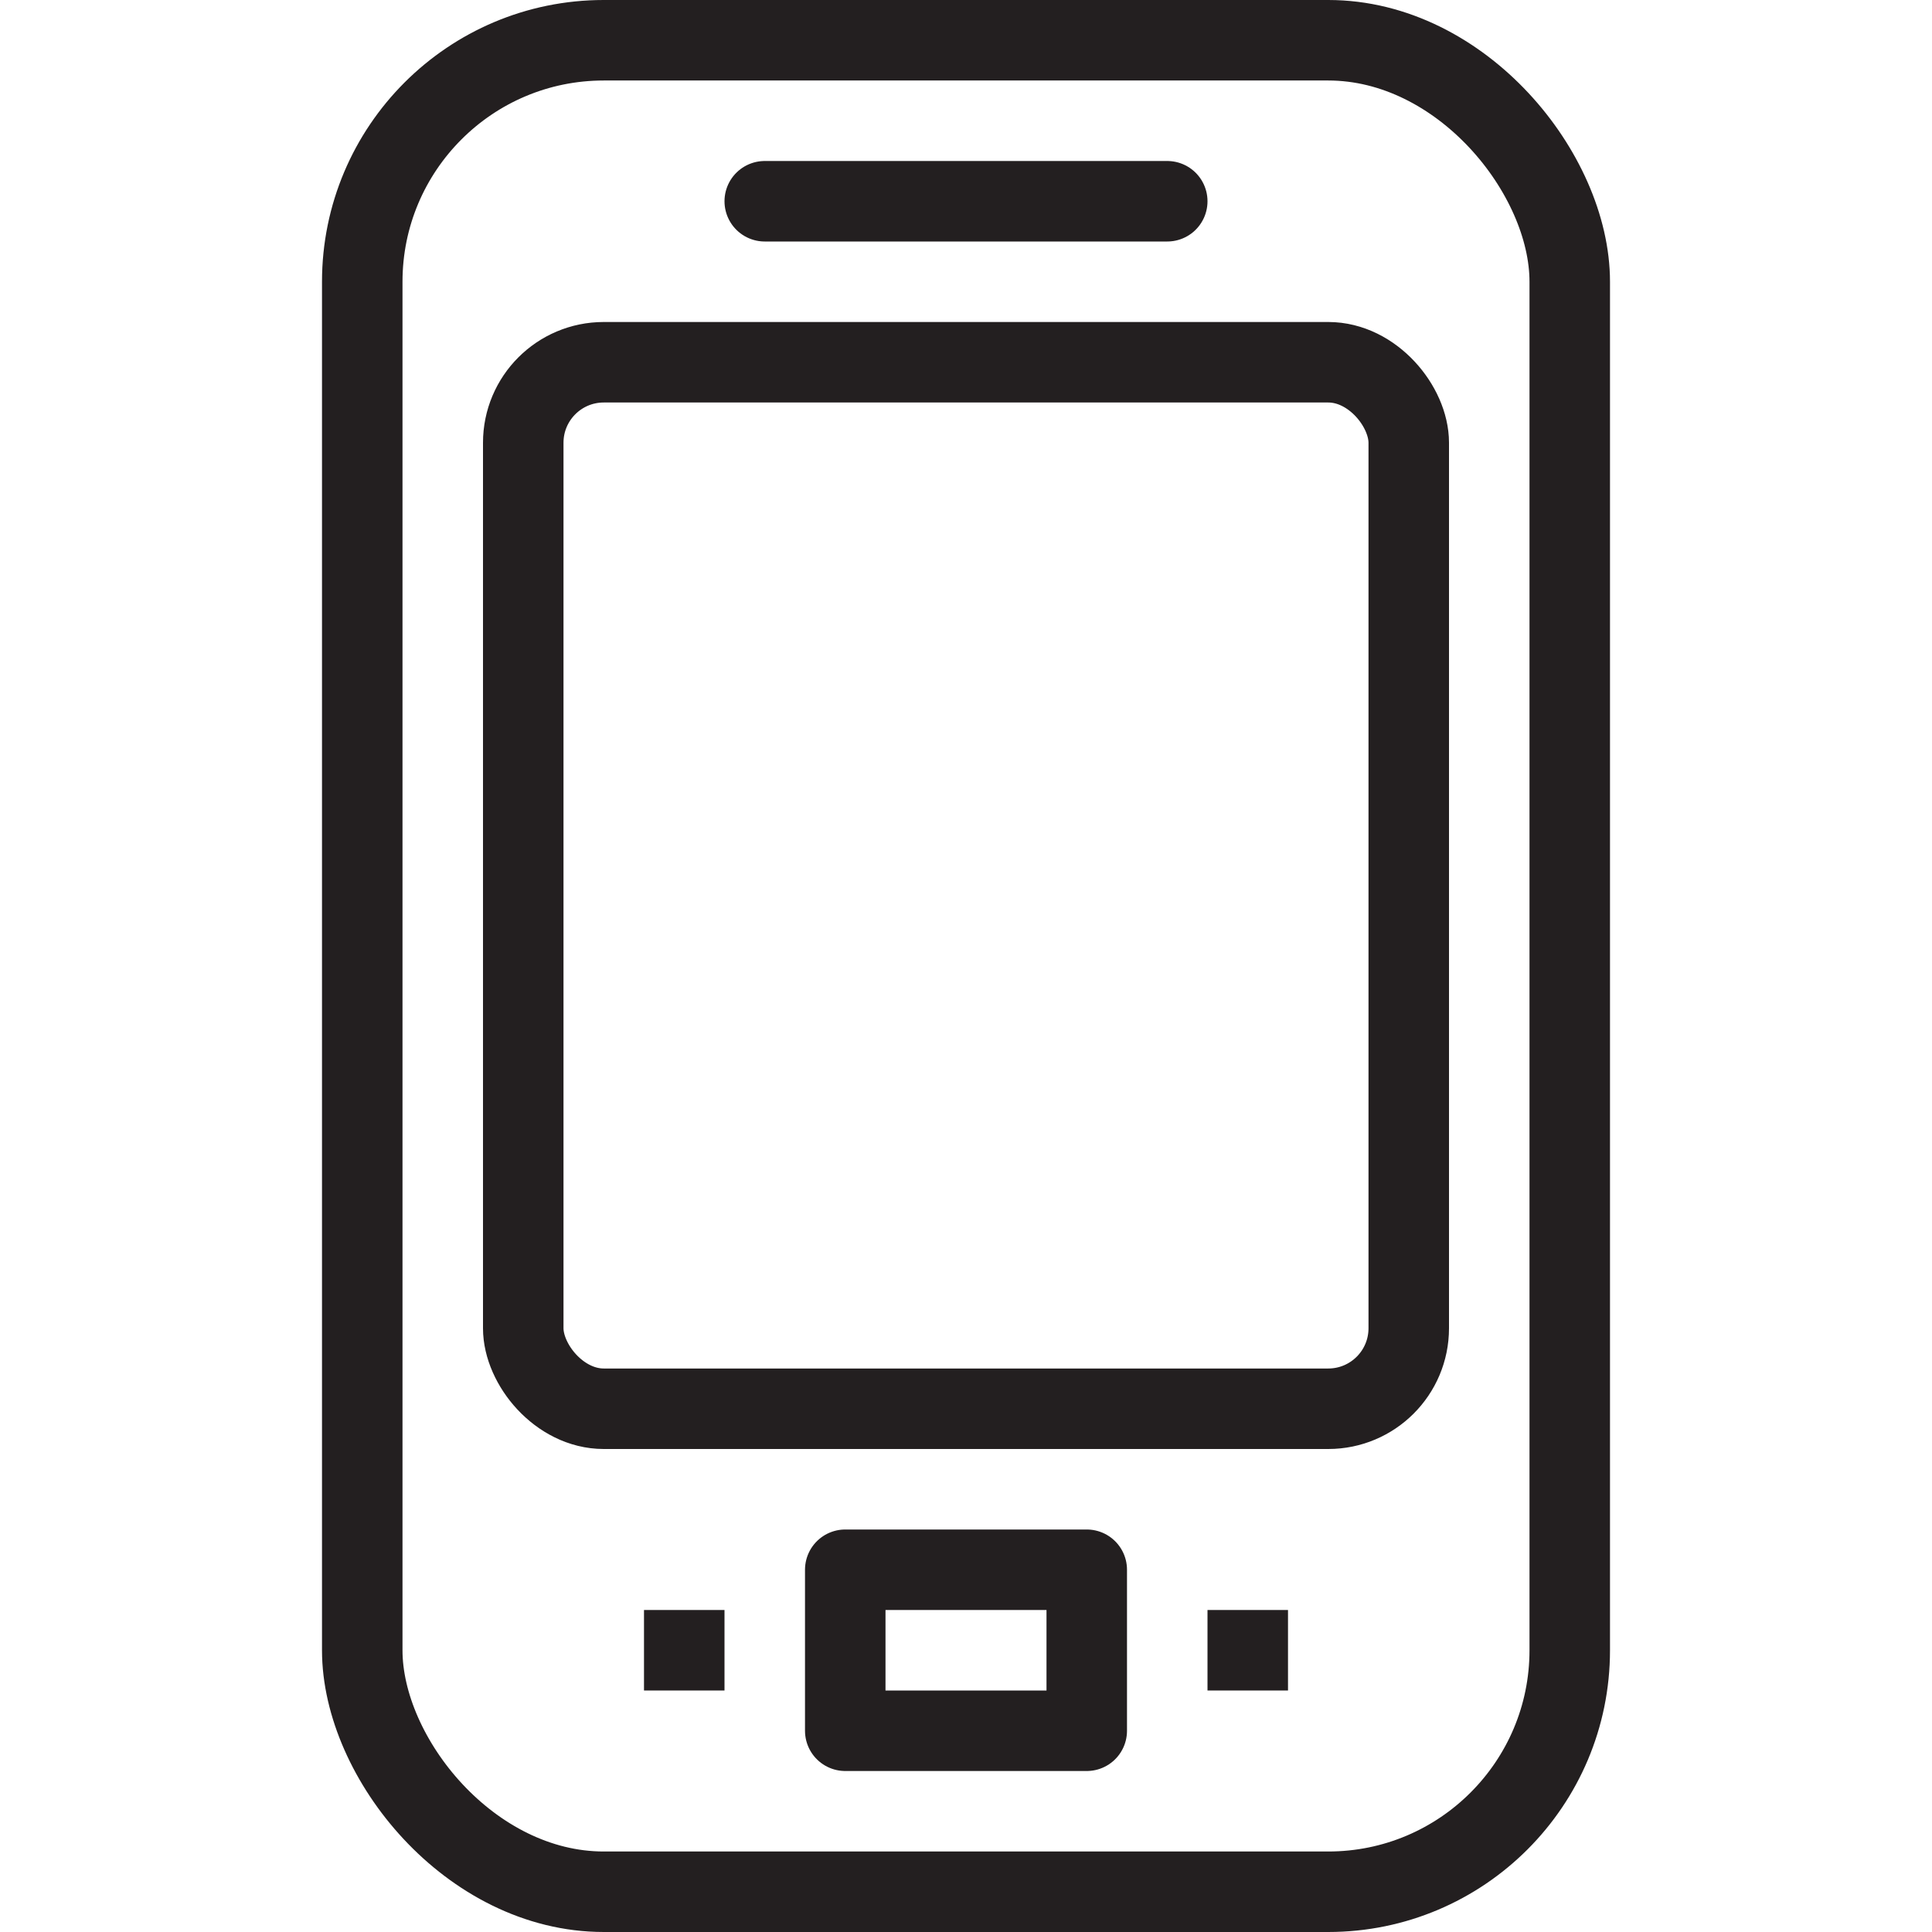 <svg version="1.1" viewBox="0 0 48 48" xmlns="http://www.w3.org/2000/svg" xmlns:xlink="http://www.w3.org/1999/xlink" overflow="hidden"><defs></defs><g id="icons"><rect x="13" y="9" rx="2" ry="2" width="22" height="26" stroke="#231F20" stroke-width="2" stroke-linecap="round" stroke-miterlimit="10" fill="none"/><rect x="9" y="1" rx="6" ry="6" width="30" height="46" stroke="#231F20" stroke-width="2" stroke-linecap="round" stroke-miterlimit="10" fill="none"/><line x1="19" y1="5" x2="29" y2="5" stroke="#231F20" stroke-width="2" stroke-linecap="round" stroke-miterlimit="10" fill="none"/><path d=" M 18 40 L 16 40 L 16 42 L 18 42 L 18 40 L 18 40 Z" fill="#231F20"/><path d=" M 32 40 L 30 40 L 30 42 L 32 42 L 32 40 L 32 40 Z" fill="#231F20"/><rect x="21" y="39" width="6" height="4" stroke="#231F20" stroke-width="2" stroke-linecap="round" stroke-linejoin="round" fill="none"/></g></svg>
